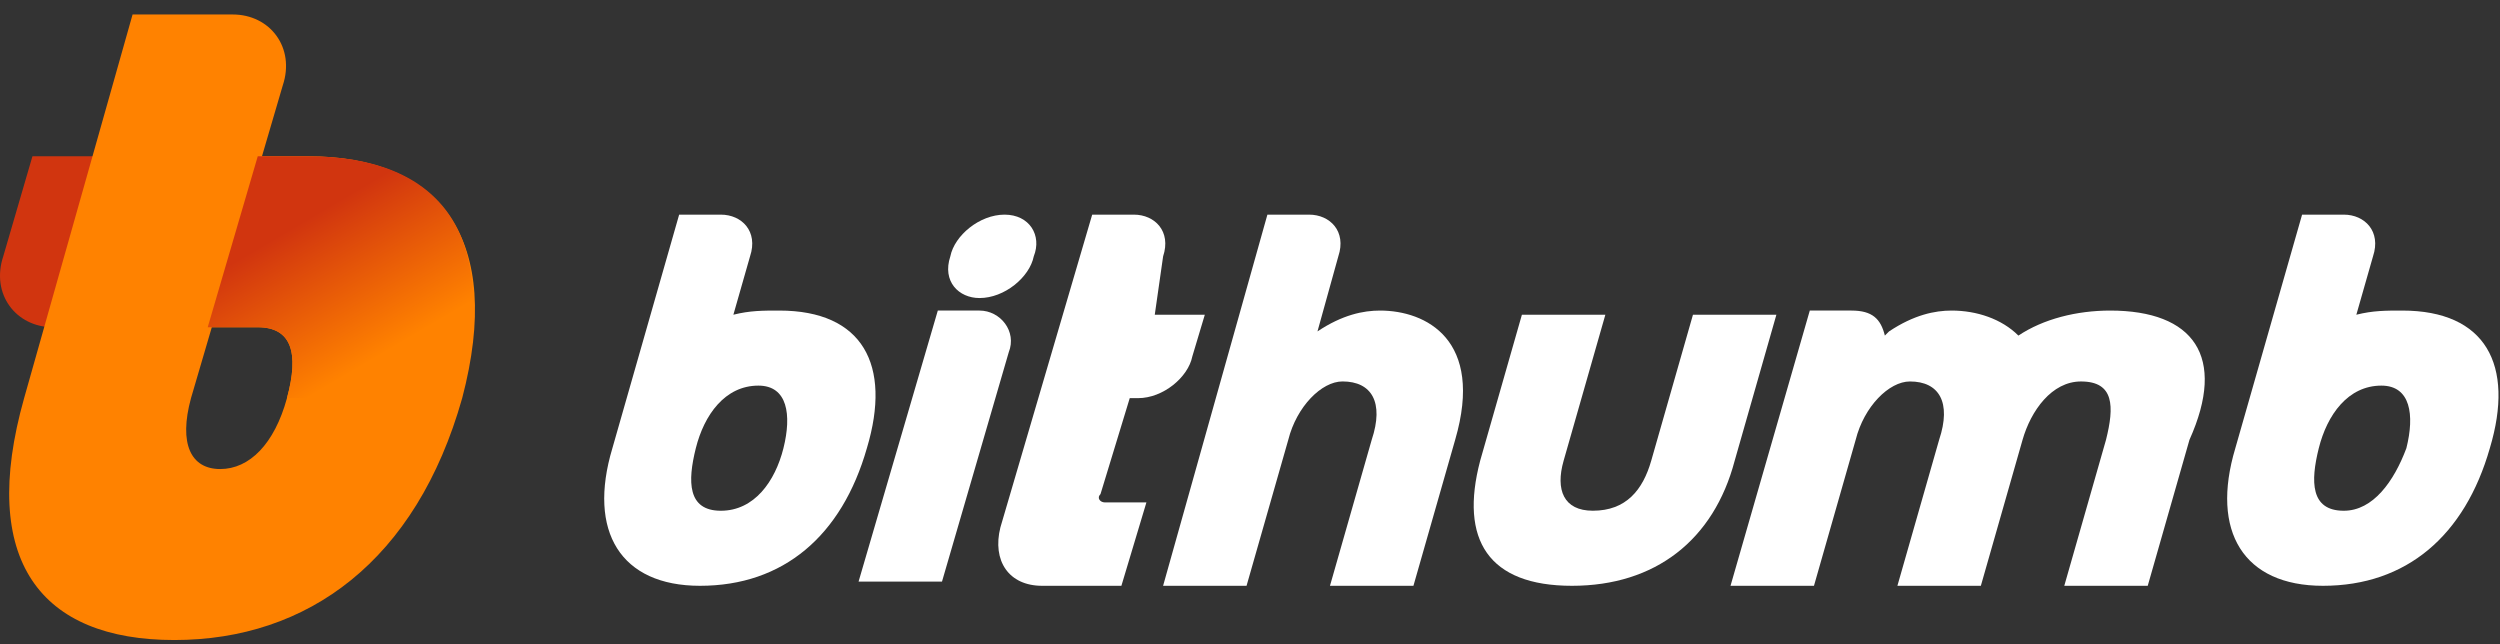 <svg width="97" height="25" viewBox="0 0 97 25" fill="none" xmlns="http://www.w3.org/2000/svg">
<rect x="0" y="0" width="97" height="25" fill="#333333" stroke="none"/>
<path d="M64.068 17.874C63.744 19.007 63.097 19.816 61.802 19.816C60.669 19.816 60.345 19.007 60.669 17.874L62.288 12.211H59.05L57.431 17.874C56.622 20.949 57.755 22.729 60.992 22.729C64.23 22.729 66.496 20.949 67.306 17.874L68.924 12.211H65.687L64.068 17.874Z" fill="white"/>
<path d="M81.875 12.05C80.58 12.05 79.285 12.373 78.314 13.021C77.666 12.373 76.695 12.05 75.724 12.05C75.076 12.05 74.267 12.212 73.295 12.859L73.133 13.021C72.972 12.373 72.648 12.05 71.838 12.05H70.22L67.144 22.729H70.382L72 17.066C72.324 15.771 73.295 14.801 74.105 14.801C75.238 14.801 75.724 15.61 75.238 17.066L73.619 22.729H76.857L78.475 17.066C78.799 15.933 79.609 14.801 80.742 14.801C82.037 14.801 82.037 15.771 81.713 17.066L80.094 22.729H83.332L84.951 17.066C86.407 13.83 85.112 12.05 81.875 12.05Z" fill="white"/>
<path d="M45.129 9.946C45.452 8.975 44.805 8.328 43.995 8.328H42.377L38.815 20.464C38.492 21.758 39.139 22.729 40.434 22.729H43.51L44.481 19.493H42.862C42.7 19.493 42.539 19.331 42.7 19.169L43.834 15.448H44.157C45.129 15.448 46.1 14.639 46.262 13.83L46.747 12.211H44.805L45.129 9.946Z" fill="white"/>
<path d="M53.546 12.05C52.898 12.05 52.089 12.211 51.118 12.859L51.927 9.946C52.251 8.975 51.603 8.328 50.794 8.328H49.175L45.128 22.729H48.366L49.985 17.066C50.309 15.771 51.28 14.8 52.089 14.8C53.222 14.8 53.708 15.61 53.222 17.066L51.603 22.729H54.841L56.46 17.066C57.593 13.182 55.327 12.05 53.546 12.05Z" fill="white"/>
<path d="M30.236 12.05C29.588 12.05 29.102 12.05 28.455 12.211L29.102 9.946C29.426 8.975 28.779 8.328 27.969 8.328H26.351L23.761 17.389C22.789 20.626 24.084 22.729 27.16 22.729C30.398 22.729 32.664 20.787 33.635 17.389C34.606 14.153 33.473 12.05 30.236 12.05ZM27.969 19.817C26.674 19.817 26.674 18.684 26.998 17.389C27.322 16.095 28.131 14.962 29.426 14.962C30.559 14.962 30.721 16.095 30.398 17.389C30.074 18.684 29.264 19.817 27.969 19.817Z" fill="white"/>
<path d="M93.206 12.05C92.559 12.05 92.073 12.05 91.426 12.211L92.073 9.946C92.397 8.975 91.749 8.328 90.94 8.328H89.321L86.731 17.389C85.76 20.626 87.055 22.729 90.131 22.729C93.368 22.729 95.635 20.787 96.606 17.389C97.577 14.153 96.444 12.05 93.206 12.05ZM90.94 19.817C89.645 19.817 89.645 18.684 89.969 17.389C90.293 16.095 91.102 14.962 92.397 14.962C93.53 14.962 93.692 16.095 93.368 17.389C92.883 18.684 92.073 19.817 90.94 19.817Z" fill="white"/>
<path d="M38.006 12.05H36.387L33.312 22.567H36.549L39.139 13.668C39.463 12.859 38.815 12.05 38.006 12.05Z" fill="white"/>
<path d="M38.977 8.328C38.006 8.328 37.035 9.137 36.873 9.946C36.549 10.917 37.197 11.564 38.006 11.564C38.977 11.564 39.948 10.755 40.11 9.946C40.434 9.137 39.948 8.328 38.977 8.328Z" fill="white"/>
<path d="M2.393 12.698H2.069C0.612 12.698 -0.359 11.403 0.126 9.947L1.259 6.063H4.335L2.393 12.698Z" fill="#D1350F"/>
<path d="M11.943 6.063H10.001L8.058 12.697H10.001C11.296 12.697 11.62 13.668 11.134 15.448C10.648 17.228 9.677 18.199 8.544 18.199C7.411 18.199 6.925 17.228 7.411 15.448L10.972 3.312C11.458 1.856 10.486 0.562 9.029 0.562H5.144L0.936 15.448C-0.845 21.759 1.583 24.833 6.763 24.833C11.943 24.833 16.152 21.759 17.933 15.448C19.552 9.299 17.123 6.063 11.943 6.063Z" fill="#FF8200"/>
<path d="M17.771 15.448C19.552 9.138 17.124 6.063 11.944 6.063H10.001L8.059 12.698H10.001C11.296 12.698 11.62 13.668 11.134 15.448" fill="url(#paint0_linear_113_113118)"/>
<defs>
<linearGradient id="paint0_linear_113_113118" x1="14.668" y1="13.836" x2="11.629" y2="8.674" gradientUnits="userSpaceOnUse">
<stop stop-color="#FF8200"/>
<stop offset="1" stop-color="#D1350F"/>
</linearGradient>
</defs>
</svg>
